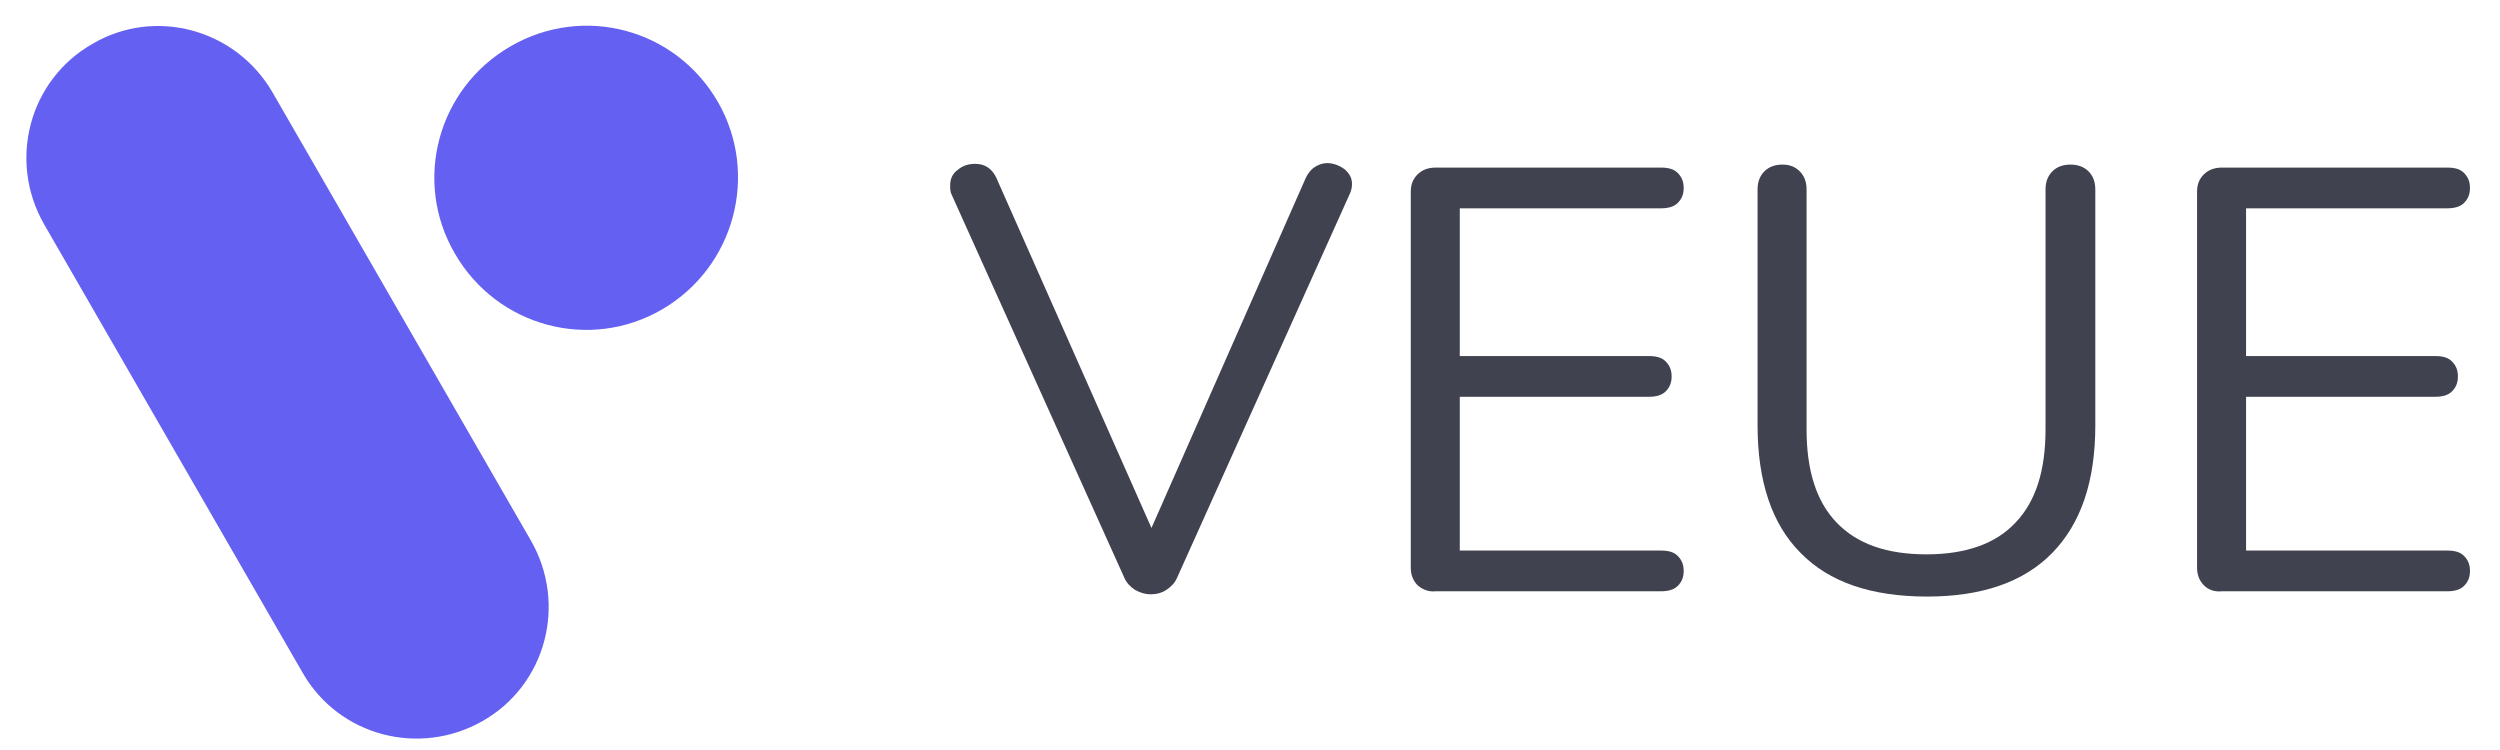 <svg viewBox="0 0 80 24" fill="none" xmlns="http://www.w3.org/2000/svg">
	<path d="M42.081 5.339C42.202 5.267 42.323 5.219 42.467 5.219C42.66 5.219 42.853 5.291 43.022 5.412C43.191 5.556 43.264 5.701 43.264 5.894C43.264 5.991 43.239 6.111 43.191 6.208L37.667 18.487C37.594 18.656 37.474 18.776 37.329 18.873C37.184 18.969 37.015 19.018 36.822 19.018C36.654 19.018 36.485 18.969 36.316 18.873C36.171 18.776 36.05 18.656 35.978 18.487L30.454 6.232C30.405 6.135 30.405 6.039 30.405 5.942C30.405 5.725 30.478 5.556 30.647 5.436C30.816 5.291 31.009 5.243 31.202 5.243C31.515 5.243 31.732 5.388 31.877 5.677L36.847 16.895L41.792 5.677C41.864 5.532 41.961 5.412 42.081 5.339Z" fill="#40424F"/>
	<path d="M45.362 18.728C45.218 18.583 45.145 18.39 45.145 18.173V6.135C45.145 5.894 45.218 5.725 45.362 5.581C45.507 5.436 45.7 5.363 45.941 5.363H53.154C53.395 5.363 53.564 5.412 53.685 5.532C53.806 5.653 53.878 5.798 53.878 6.015C53.878 6.232 53.806 6.377 53.685 6.497C53.564 6.618 53.371 6.666 53.154 6.666H46.713V11.394H52.768C53.01 11.394 53.178 11.443 53.299 11.563C53.42 11.684 53.492 11.829 53.492 12.046C53.492 12.263 53.42 12.408 53.299 12.528C53.178 12.649 52.985 12.697 52.768 12.697H46.713V17.618H53.154C53.395 17.618 53.564 17.667 53.685 17.787C53.806 17.908 53.878 18.053 53.878 18.27C53.878 18.487 53.806 18.632 53.685 18.752C53.564 18.873 53.371 18.921 53.154 18.921H45.941C45.724 18.945 45.531 18.873 45.362 18.728Z" fill="#40424F"/>
	<path d="M57.617 17.691C56.7 16.774 56.242 15.399 56.242 13.614V6.063C56.242 5.822 56.315 5.629 56.459 5.484C56.604 5.339 56.797 5.267 57.038 5.267C57.279 5.267 57.448 5.339 57.593 5.484C57.738 5.629 57.81 5.822 57.81 6.063V13.734C57.81 15.061 58.124 16.05 58.775 16.726C59.426 17.401 60.367 17.739 61.646 17.739C62.9 17.739 63.865 17.401 64.493 16.726C65.144 16.05 65.457 15.061 65.457 13.734V6.063C65.457 5.822 65.53 5.629 65.675 5.484C65.819 5.339 66.012 5.267 66.254 5.267C66.495 5.267 66.688 5.339 66.833 5.484C66.977 5.629 67.05 5.822 67.05 6.063V13.614C67.05 15.399 66.591 16.75 65.675 17.691C64.758 18.632 63.407 19.09 61.67 19.09C59.885 19.09 58.534 18.632 57.617 17.691Z" fill="#40424F"/>
	<path d="M70.523 18.728C70.379 18.583 70.306 18.39 70.306 18.173V6.135C70.306 5.894 70.379 5.725 70.523 5.581C70.668 5.436 70.861 5.363 71.103 5.363H78.316C78.557 5.363 78.726 5.412 78.846 5.532C78.967 5.653 79.039 5.798 79.039 6.015C79.039 6.232 78.967 6.377 78.846 6.497C78.726 6.618 78.533 6.666 78.316 6.666H71.874V11.394H77.93C78.171 11.394 78.34 11.443 78.46 11.563C78.581 11.684 78.653 11.829 78.653 12.046C78.653 12.263 78.581 12.408 78.46 12.528C78.34 12.649 78.147 12.697 77.93 12.697H71.874V17.618H78.316C78.557 17.618 78.726 17.667 78.846 17.787C78.967 17.908 79.039 18.053 79.039 18.27C79.039 18.487 78.967 18.632 78.846 18.752C78.726 18.873 78.533 18.921 78.316 18.921H71.103C70.861 18.945 70.668 18.873 70.523 18.728Z" fill="#40424F"/>
	<path fill-rule="evenodd" clip-rule="evenodd" d="M8.718 2.951C7.536 0.925 4.955 0.225 2.953 1.407C0.926 2.565 0.251 5.146 1.409 7.173L9.683 21.526C10.841 23.553 13.422 24.228 15.449 23.07C17.475 21.912 18.151 19.331 16.993 17.305L8.718 2.951Z" fill="#6460F1"/>
	<path fill-rule="evenodd" clip-rule="evenodd" d="M21.19 9.899C18.874 11.25 15.907 10.454 14.556 8.114C13.205 5.798 14.001 2.83 16.341 1.48C18.681 0.129 21.624 0.925 22.975 3.265C24.302 5.581 23.506 8.548 21.19 9.899Z" fill="#6460F1"/>
</svg>
